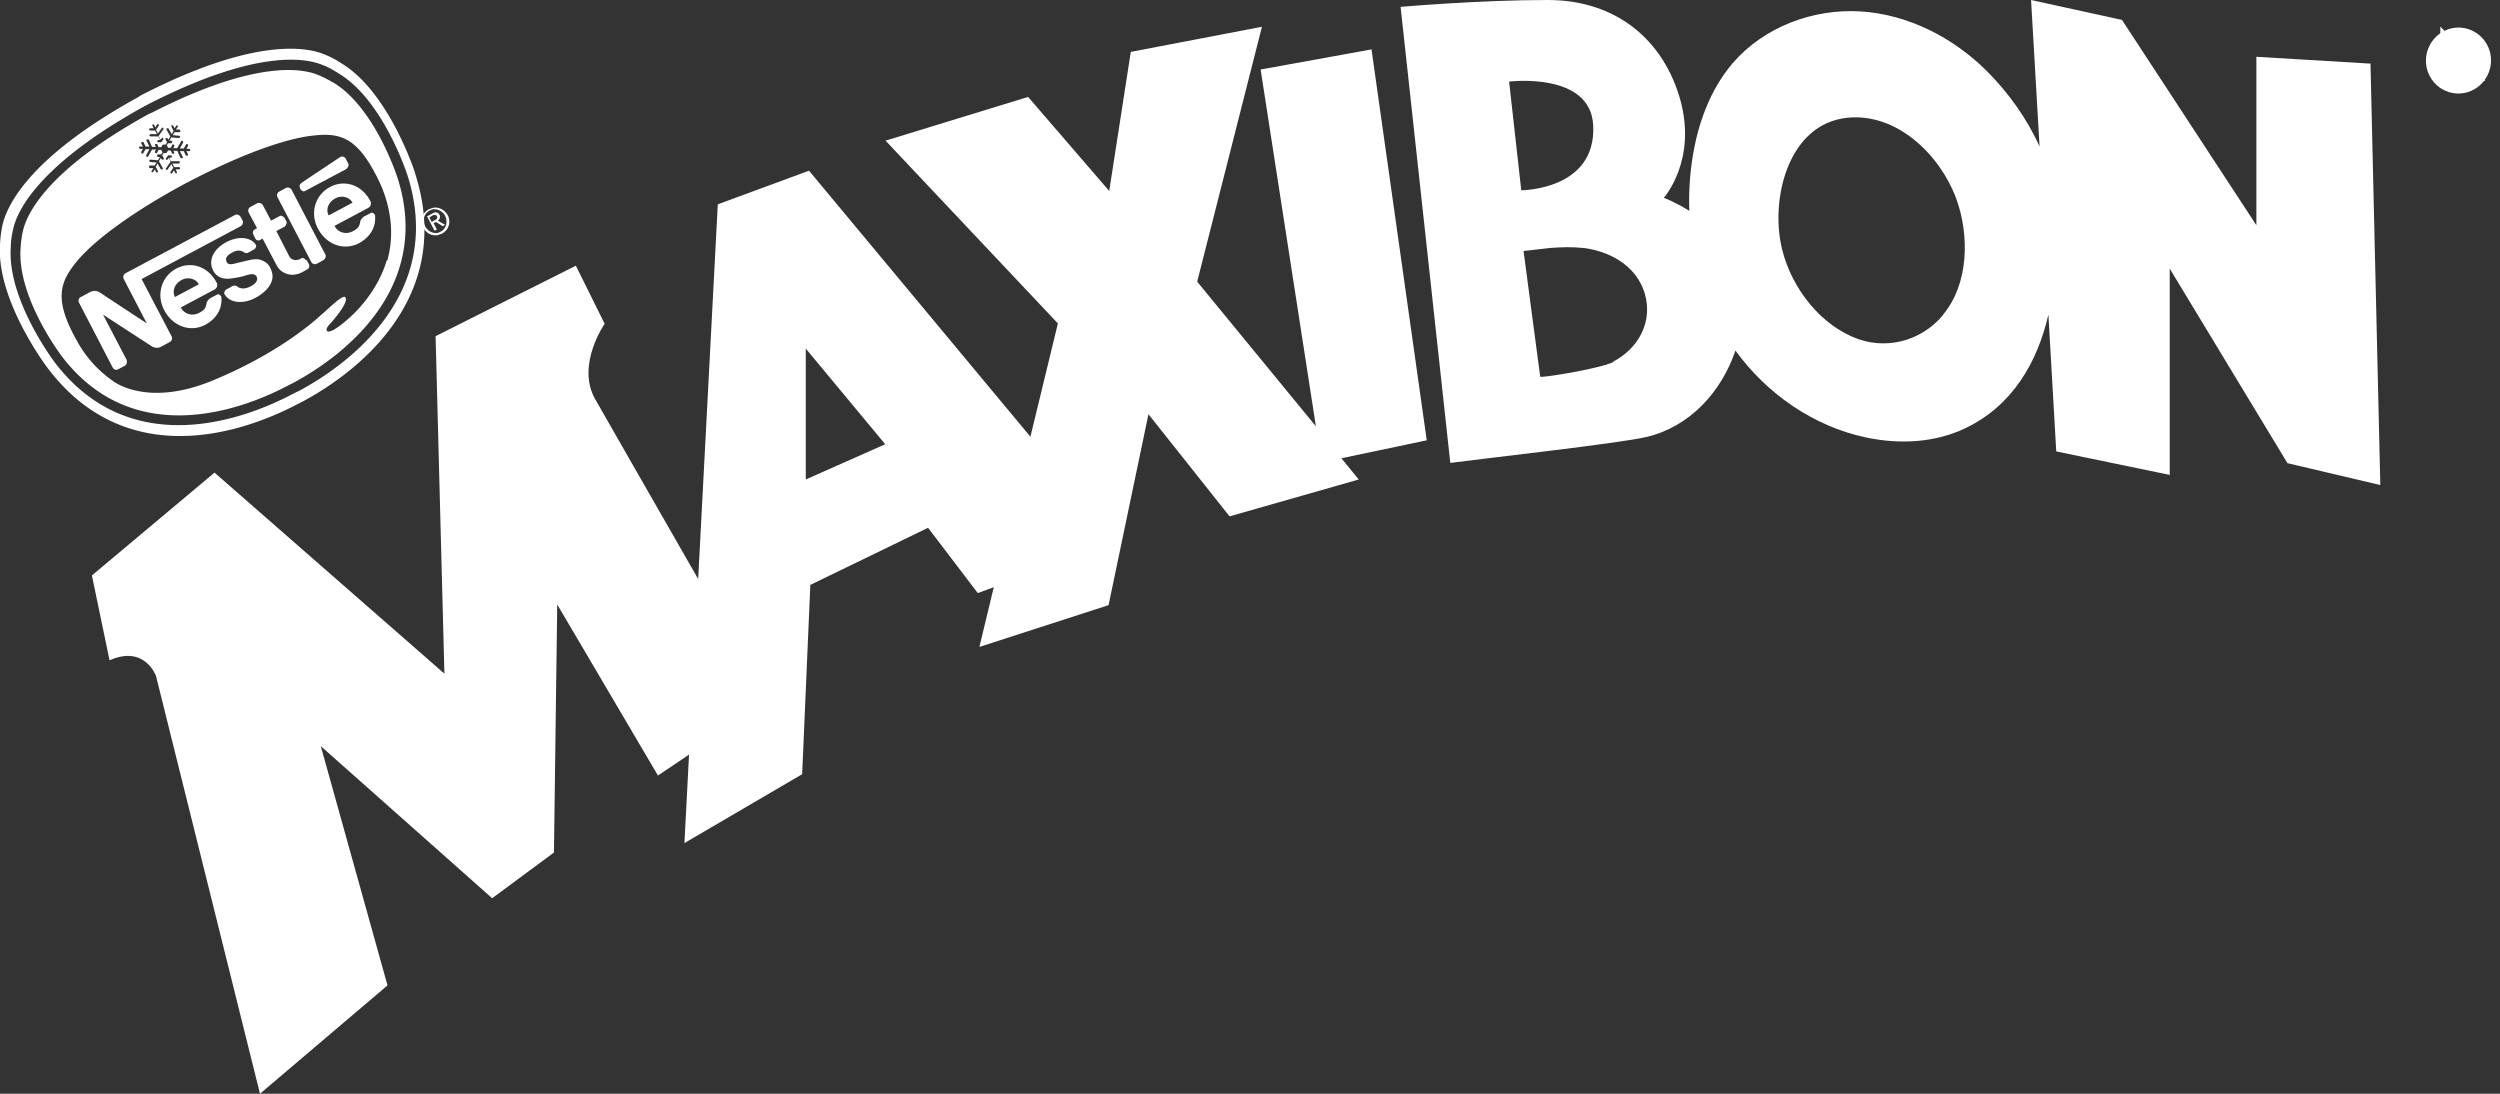 <svg xmlns="http://www.w3.org/2000/svg" width="144" height="63" fill="none" viewBox="0 0 144 63">
	<rect x="0" y="0" width="144" height="63" fill="#333333" stroke="none"/>
	<g fill="#fff" clip-path="url(#a)">
		<path
			d="M23.903 9.945s-1.488-4.643-4.238-6.298a5.173 5.173 0 0 0-.961-.507c-.98-.414-3.956-1.034-10.473 2.293 0 0-.056.02-.132.075h-.018l-.132.094C1.526 9.137.358 11.957.132 13.01A7.178 7.178 0 0 0 0 14.1c-.207 3.234 2.75 7.107 2.75 7.107 4.502 5.94 11.132 3.797 14.428 2.049l.113-.056.113-.057c3.278-1.748 8.797-6.072 6.499-13.179v-.019ZM17.122 22.56l-.113.057-.113.056c-3.146 1.673-9.494 3.76-13.732-1.786 0 0-2.768-3.628-2.542-6.655 0-.32.056-.696.131-1.015.208-.997 1.375-3.666 7.516-7.07 0 0 .038-.018.132-.075h.019l.131-.075c6.254-3.196 9.08-2.65 10.021-2.256.32.113.64.301.904.47 2.6 1.523 3.994 5.885 3.994 5.885 2.128 6.674-3.165 10.791-6.33 12.464h-.018Z" />
		<path
			d="M19.156 4.738a6.199 6.199 0 0 0-.866-.433c-.886-.357-3.58-.865-9.531 2.181 0 0-.038.019-.132.057h-.019l-.132.075C2.637 9.85 1.526 12.37 1.32 13.31c-.076.32-.114.658-.132.959-.226 2.876 2.392 6.279 2.392 6.279 4.012 5.226 10.058 3.233 13.053 1.635l.113-.056.113-.056c2.995-1.598 8.043-5.509 6.046-11.807 0 0-1.3-4.117-3.767-5.546l.019.019ZM8.062 8.44h.17l-.095-.188c0-.037 0-.075.038-.075h.019s.056 0 .075.019l.113.244h.226l-.17-.338c0-.038 0-.075.038-.075h.019s.056 0 .075.019l.189.413h.226l-.057-.094c0-.037 0-.075.038-.075h.019s.056 0 .075.019l.075.169h.151l.094-.15-.075-.132h-.188s-.057-.019-.057-.056c0 0 .019-.076.057-.076h.113l-.113-.206h-.453s-.056-.02-.056-.057c0 0 .019-.075.056-.075h.377l-.113-.207h-.282s-.057-.019-.057-.056c0 0 .019-.075.057-.075h.207l-.075-.15c0-.038 0-.057.018-.076.038 0 .057 0 .076.019l.075.15.113-.17s.057-.037.075 0c0 0 .038.076 0 .095l-.15.226.113.206.226-.32s.056-.037.075 0c0 0 .038.076 0 .095l-.264.376.113.207.076-.094s.056-.038.075 0c0 0 .038.075 0 .094l-.113.15.075.132h.189l.075-.132-.094-.17s0-.056.019-.074h.094l.056.094.113-.188-.226-.395s0-.057.02-.075H9.7l.189.338.113-.188-.132-.244s0-.057.019-.076h.075l.094.17.095-.15s.056-.038.075 0c.019 0 .037.056 0 .074l-.094.15h.207s.056.057.056.076c0 0-.037.075-.056.075h-.283l-.113.17.377.037s.057.038.057.056c0 0-.038.076-.057.076l-.452-.038-.113.188h.113s.056.038.056.075c0 0-.037.075-.056.075h-.188l-.076.113.076.15h.15l.094-.169c0-.037.057-.037.076-.018h.019s.037.056.018.094l-.056.112h.226l.226-.394c0-.038.057-.038.075-.02h.02s.037.057.018.095l-.188.338h.226l.132-.225c0-.038.056-.038.075-.02h.019s.037.057.019.095l-.095.169h.17s.056.038.056.075c0 .038-.037.057-.056.057h-.17l.095.188c0 .037 0 .075-.038.075h-.019s-.056 0-.075-.019l-.113-.244h-.226l.17.338c0 .038 0 .075-.038.075h-.02s-.056 0-.075-.019l-.188-.413h-.226l.056.094c0 .037 0 .075-.037.075h-.019s-.057 0-.075-.019l-.076-.169h-.15l-.095.15.076.132h.188s.057.019.057.056c0 0-.02.076-.057.076h-.113l.113.206h.452s.057.02.057.057c0 0-.02.075-.057.075h-.377l.114.207h.282s.057.019.057.056c0 0-.02.075-.057.075h-.207l.075.15c0 .038 0 .057-.019.076-.037 0-.056 0-.075-.019l-.075-.15-.113.169s-.057.038-.076 0c0 0-.037-.075 0-.094l.151-.226-.113-.206-.226.32s-.057.037-.075 0c0 0-.038-.076 0-.095l.263-.376L9.72 9.1l-.075.094s-.057.038-.075 0c0 0-.038-.075 0-.094l.113-.15-.076-.132h-.188l-.075.132.094.17s0 .056-.02.074h-.093L9.267 9.1l-.113.188.226.395s0 .057-.019.075h-.094L9.08 9.42l-.113.188.132.244s0 .057-.02.076h-.074l-.095-.17-.094.15s-.056.038-.075 0c-.019-.037-.038-.056 0-.074l.094-.15h-.207s-.057-.057-.057-.076c0 0 .038-.075.057-.075h.282l.113-.17-.376-.037s-.057-.038-.057-.056c0 0 .038-.076.057-.076l.452.038.113-.188h-.113s-.057-.038-.057-.075c0 0 .038-.075.057-.075h.188l.075-.113-.075-.15h-.15l-.095.169c0 .037-.056.037-.075.018h-.019s-.038-.056-.019-.094l.057-.112h-.226l-.226.394c0 .038-.057.038-.076.02h-.019s-.037-.057-.018-.095l.188-.338h-.226l-.132.225c0 .038-.056.038-.075.02h-.02s-.037-.057-.018-.095l.094-.169h-.17s-.056-.038-.056-.075c0-.038.038-.057.057-.057Zm14.202 6.58s-.49 2.05-2.637 3.704c-.885.677-.942.282-.678 0 0 0 1.186-1.278.942-1.598-.132-.188-.867.564-1.375.997-.415.376-2.449 2.218-6.273 3.797-3.823 1.58-5.745.019-5.745.019a6.742 6.742 0 0 1-1.996-2.18c-1.432-2.501-1.093-3.498 0-4.795 1.055-1.222 3.24-2.82 6.216-4.418l.113-.056c2.976-1.56 5.518-2.482 7.12-2.67 1.676-.207 2.674.075 3.917 2.688.547 1.185.923 2.82.434 4.512h-.038Z" />
		<path
			d="M12.714 17.052c-.056-.113-.17-.113-.226-.075l-.395.206s-.151.132-.189.245c-.037.244-.075.413-.452.601-.358.189-.847.076-1.036-.32l1.94-1.033a.293.293 0 0 0 .132-.376c-.49-.959-1.488-1.279-2.335-.827-.848.45-1.168 1.485-.697 2.387.47.903 1.469 1.316 2.373.846.584-.32.98-.864.923-1.56 0-.038 0-.075-.038-.113v.019Zm-2.26-.921c.377-.207.829-.076.998.244l-1.375.733c-.17-.32-.037-.752.377-.977Z" />
		<path
			d="m8.156 16.074 5.707-3.045a.26.26 0 0 0 .113-.32l-.113-.207c-.056-.113-.207-.188-.339-.113l-6.291 3.347a.26.26 0 0 0-.113.32l1.337 2.575-2.712-1.786a.539.539 0 0 0-.527-.037l-.566.3c-.113.057-.17.188-.094.339L6.48 21.15c.075.15.226.188.339.113l.357-.188c.113-.056.17-.207.113-.357l-1.356-2.595 2.807 1.824c.132.075.32.132.508.038l.528-.282c.113-.057.17-.207.113-.32l-1.733-3.309ZM17.348 10.942s.094.131.226.056l2.373-1.26s.189-.169.113-.319l-.15-.282c-.057-.113-.208-.15-.302-.094l-.094.056c-.697.47-1.733 1.147-2.053 1.373-.075.056-.15.094-.188.169-.038.075 0 .132 0 .188l.075.132v-.02ZM16.802 10.942a.259.259 0 0 0-.34-.113l-.376.207a.242.242 0 0 0-.094.338l1.94 3.723c.056.113.226.15.32.094l.377-.207c.094-.057.17-.207.113-.32l-1.94-3.722ZM21.567 12.352c-.056-.113-.17-.113-.226-.075l-.396.206s-.15.132-.188.245c-.038.244-.075.413-.452.601-.358.188-.848.076-1.036-.32l1.94-1.033a.293.293 0 0 0 .132-.376c-.49-.959-1.488-1.279-2.336-.827-.847.45-1.167 1.485-.697 2.387.471.903 1.47 1.316 2.374.846.584-.32.98-.865.923-1.56 0-.038 0-.075-.038-.113v.019Zm-2.26-.921c.377-.207.829-.076.998.244l-1.375.733c-.17-.32-.038-.752.377-.977Z" />
		<path
			d="M15.05 14.984c-.32-.132-.678 0-1.338.15-.282.075-.546.15-.64-.018-.094-.17-.094-.358.301-.564.227-.132.471-.17.679-.02a.233.233 0 0 0 .244.02l.377-.207s.113-.132.075-.226c-.188-.357-.866-.62-1.714-.17-.753.396-1.054 1.072-.753 1.636.207.414.603.47.829.47.17 0 .527-.056.847-.131.283-.075.678-.263.83.019.074.169 0 .376-.378.564-.339.169-.602.112-.734 0-.094-.076-.189-.057-.264-.038l-.414.226s-.113.15-.076.225c.283.545 1.093.62 1.809.226.602-.32 1.13-.902.923-1.504-.113-.357-.283-.545-.603-.658ZM17.611 14.984c-.056-.113-.188-.15-.282-.094l-.056.037c-.113.057-.471.132-.622-.188l-.735-1.428.49-.264s.15-.169.094-.282l-.113-.225s-.17-.17-.282-.094l-.49.263-.471-.884a.259.259 0 0 0-.339-.112l-.377.206a.241.241 0 0 0-.094.339l.471.884-.132.075c-.113.056-.132.207-.075.3l.113.226c.056.113.188.132.282.075l.132-.075.81 1.542c.245.47.867.714 1.47.395l.3-.17c.114-.056.133-.188.095-.282l-.132-.244h-.056ZM24.28 12.803c0-.113 0-.207.037-.3a.737.737 0 0 1 .15-.264c.076-.075.151-.15.246-.188.094-.038.188-.075.301-.094.094 0 .207 0 .301.038.095.037.189.075.264.15.075.056.15.15.207.244.057.094.076.207.094.32 0 .113 0 .207-.037.3-.038.095-.076.189-.15.264-.076.075-.152.15-.246.188-.094.038-.188.075-.301.094-.094 0-.207 0-.302-.037a.739.739 0 0 1-.263-.15 1.293 1.293 0 0 1-.207-.245c-.057-.094-.076-.207-.095-.301v-.019Zm.376.451s.132.094.226.132c.075.019.17.038.245.038.094 0 .17-.038.245-.076a.589.589 0 0 0 .207-.169.636.636 0 0 0 .113-.226.604.604 0 0 0 .019-.263c0-.094-.038-.169-.075-.263a.588.588 0 0 0-.17-.207.89.89 0 0 0-.226-.131 1.104 1.104 0 0 0-.245-.038.535.535 0 0 0-.245.075.634.634 0 0 0-.32.395c-.019.075-.038.17-.019.244 0 .094.038.17.076.264a.46.46 0 0 0 .17.207v.018Zm.245-.959c.094-.056.17-.075.245-.056.075 0 .113.056.17.132a.228.228 0 0 1 .018.188.292.292 0 0 1-.113.15l.415.244-.132.076-.396-.245-.132.075.189.358-.132.075-.433-.827.32-.17H24.9Zm.132.395s.056-.037.075-.037c.019 0 .038-.038.057-.057 0-.019.018-.037.018-.056 0-.019 0-.057-.018-.094 0-.019-.038-.038-.057-.057h-.132c-.018 0-.037 0-.075.038l-.17.094.132.263.132-.075.038-.019Z" />
		<path stroke="#fff" stroke-miterlimit="10"
			d="M141.608 4.888c-.754 0-1.375-.62-1.375-1.391s.621-1.41 1.375-1.41c.753 0 1.375.62 1.375 1.391 0 .77-.622 1.41-1.375 1.41Zm0-2.5c-.603 0-1.074.488-1.074 1.109 0 .62.49 1.109 1.074 1.109.584 0 1.074-.489 1.074-1.11 0-.62-.49-1.108-1.074-1.108Z" />
		<path stroke="#fff" stroke-miterlimit="10"
			d="M141.062 2.782h.621c.17 0 .302.057.396.132a.443.443 0 0 1 .113.32.438.438 0 0 1-.283.432l.32.489h-.339l-.282-.433h-.226v.433h-.302V2.8l-.018-.019Zm.602.658c.151 0 .226-.075.226-.188 0-.131-.094-.206-.226-.206h-.301v.394h.301Z" />
		<path
			d="m79.035 2.839-6.423 1.165 3.183 20.55-6.837-8.33 3.73-14.682-7.554 1.447L63.891 11 59.22 5.583l-8.212 2.519 9.926 10.528-1.582 6.524L46.6 9.833l-5.255 1.936-1.13 21.583c-2.506-4.38-5.369-9.363-5.953-10.397-1.073-1.955.566-4.305.566-4.305l-1.658-3.346-8.08 4.06.508 19.44-13.242-11.581-7.063 5.922 1.017 4.888c2.034-.902 2.675.902 2.675.902L14.975 63l7.345-6.242-3.842-13.78 9.87 8.76 3.56-2.632.188-14.288 5.802 9.852 1.79-1.204-.265 5.095 6.781-3.967.471-10.904 6.781-3.29 2.863 3.76.923-.338-.829 3.44 7.44-2.406 2.298-10.998 4.672 5.884 7.44-2.124-.998-1.222 4.916-1.034-3.183-22.523h.037ZM46.412 27.618v-7.54l4.577 5.51-4.578 2.03ZM136.56 3.666l-6.593-.395v9.701l-7.741-11.825L116.989 0l.49 8.441c-.734-1.635-1.827-3.14-3.032-4.343-1.941-1.936-4.54-3.27-7.271-3.44-2.731-.17-5.557.884-7.365 2.97-1.318 1.542-2.034 3.535-2.336 5.547-.15.977-.207 1.992-.169 2.97-.81-.508-1.47-.752-1.47-.752s1.903-2.124.961-5.602C95.837 2.312 93.106 0 89.15 0c-3.956 0-8.476.395-8.476.395l2.863 26.264s.132 0 .188-.019c1.997-.263 9.437-1.09 11.095-1.466 2.505-.583 4.332-2.595 5.142-4.982 1.808 2.5 4.502 4.361 7.496 5 1.922.414 3.975.32 5.745-.526 2.713-1.297 4.144-3.779 4.785-6.543l.452 7.878 6.536 1.354V15.473l6.781 11.205 5.349 1.26-.565-24.234.019-.038ZM86.927 4.7s4.69-.583 4.841 2.52c.189 3.74-4.144 3.74-4.144 3.74l-.697-6.241V4.7Zm6.009 16.15c-.735.376-4.2.94-4.22.846l-.96-7.239s1.375-.15 1.47-.169c.677-.056 1.356-.075 2.034 0 1.657.226 3.22 1.185 3.56 2.952.282 1.523-.565 2.895-1.903 3.59l.019.02Zm18.987-2.708c-1.281 1.542-3.391 2.068-5.218 1.26-2.128-.921-3.729-3.177-4.144-5.452-.508-2.764.528-6.787 3.805-7.163 2.863-.32 5.368 2.106 6.31 4.644.772 2.105.735 4.906-.753 6.693v.018Z" />
	</g>
	<defs>
		<clipPath id="a">
			<path fill="#fff" d="M0 0h144v63H0z" />
		</clipPath>
	</defs>
</svg>